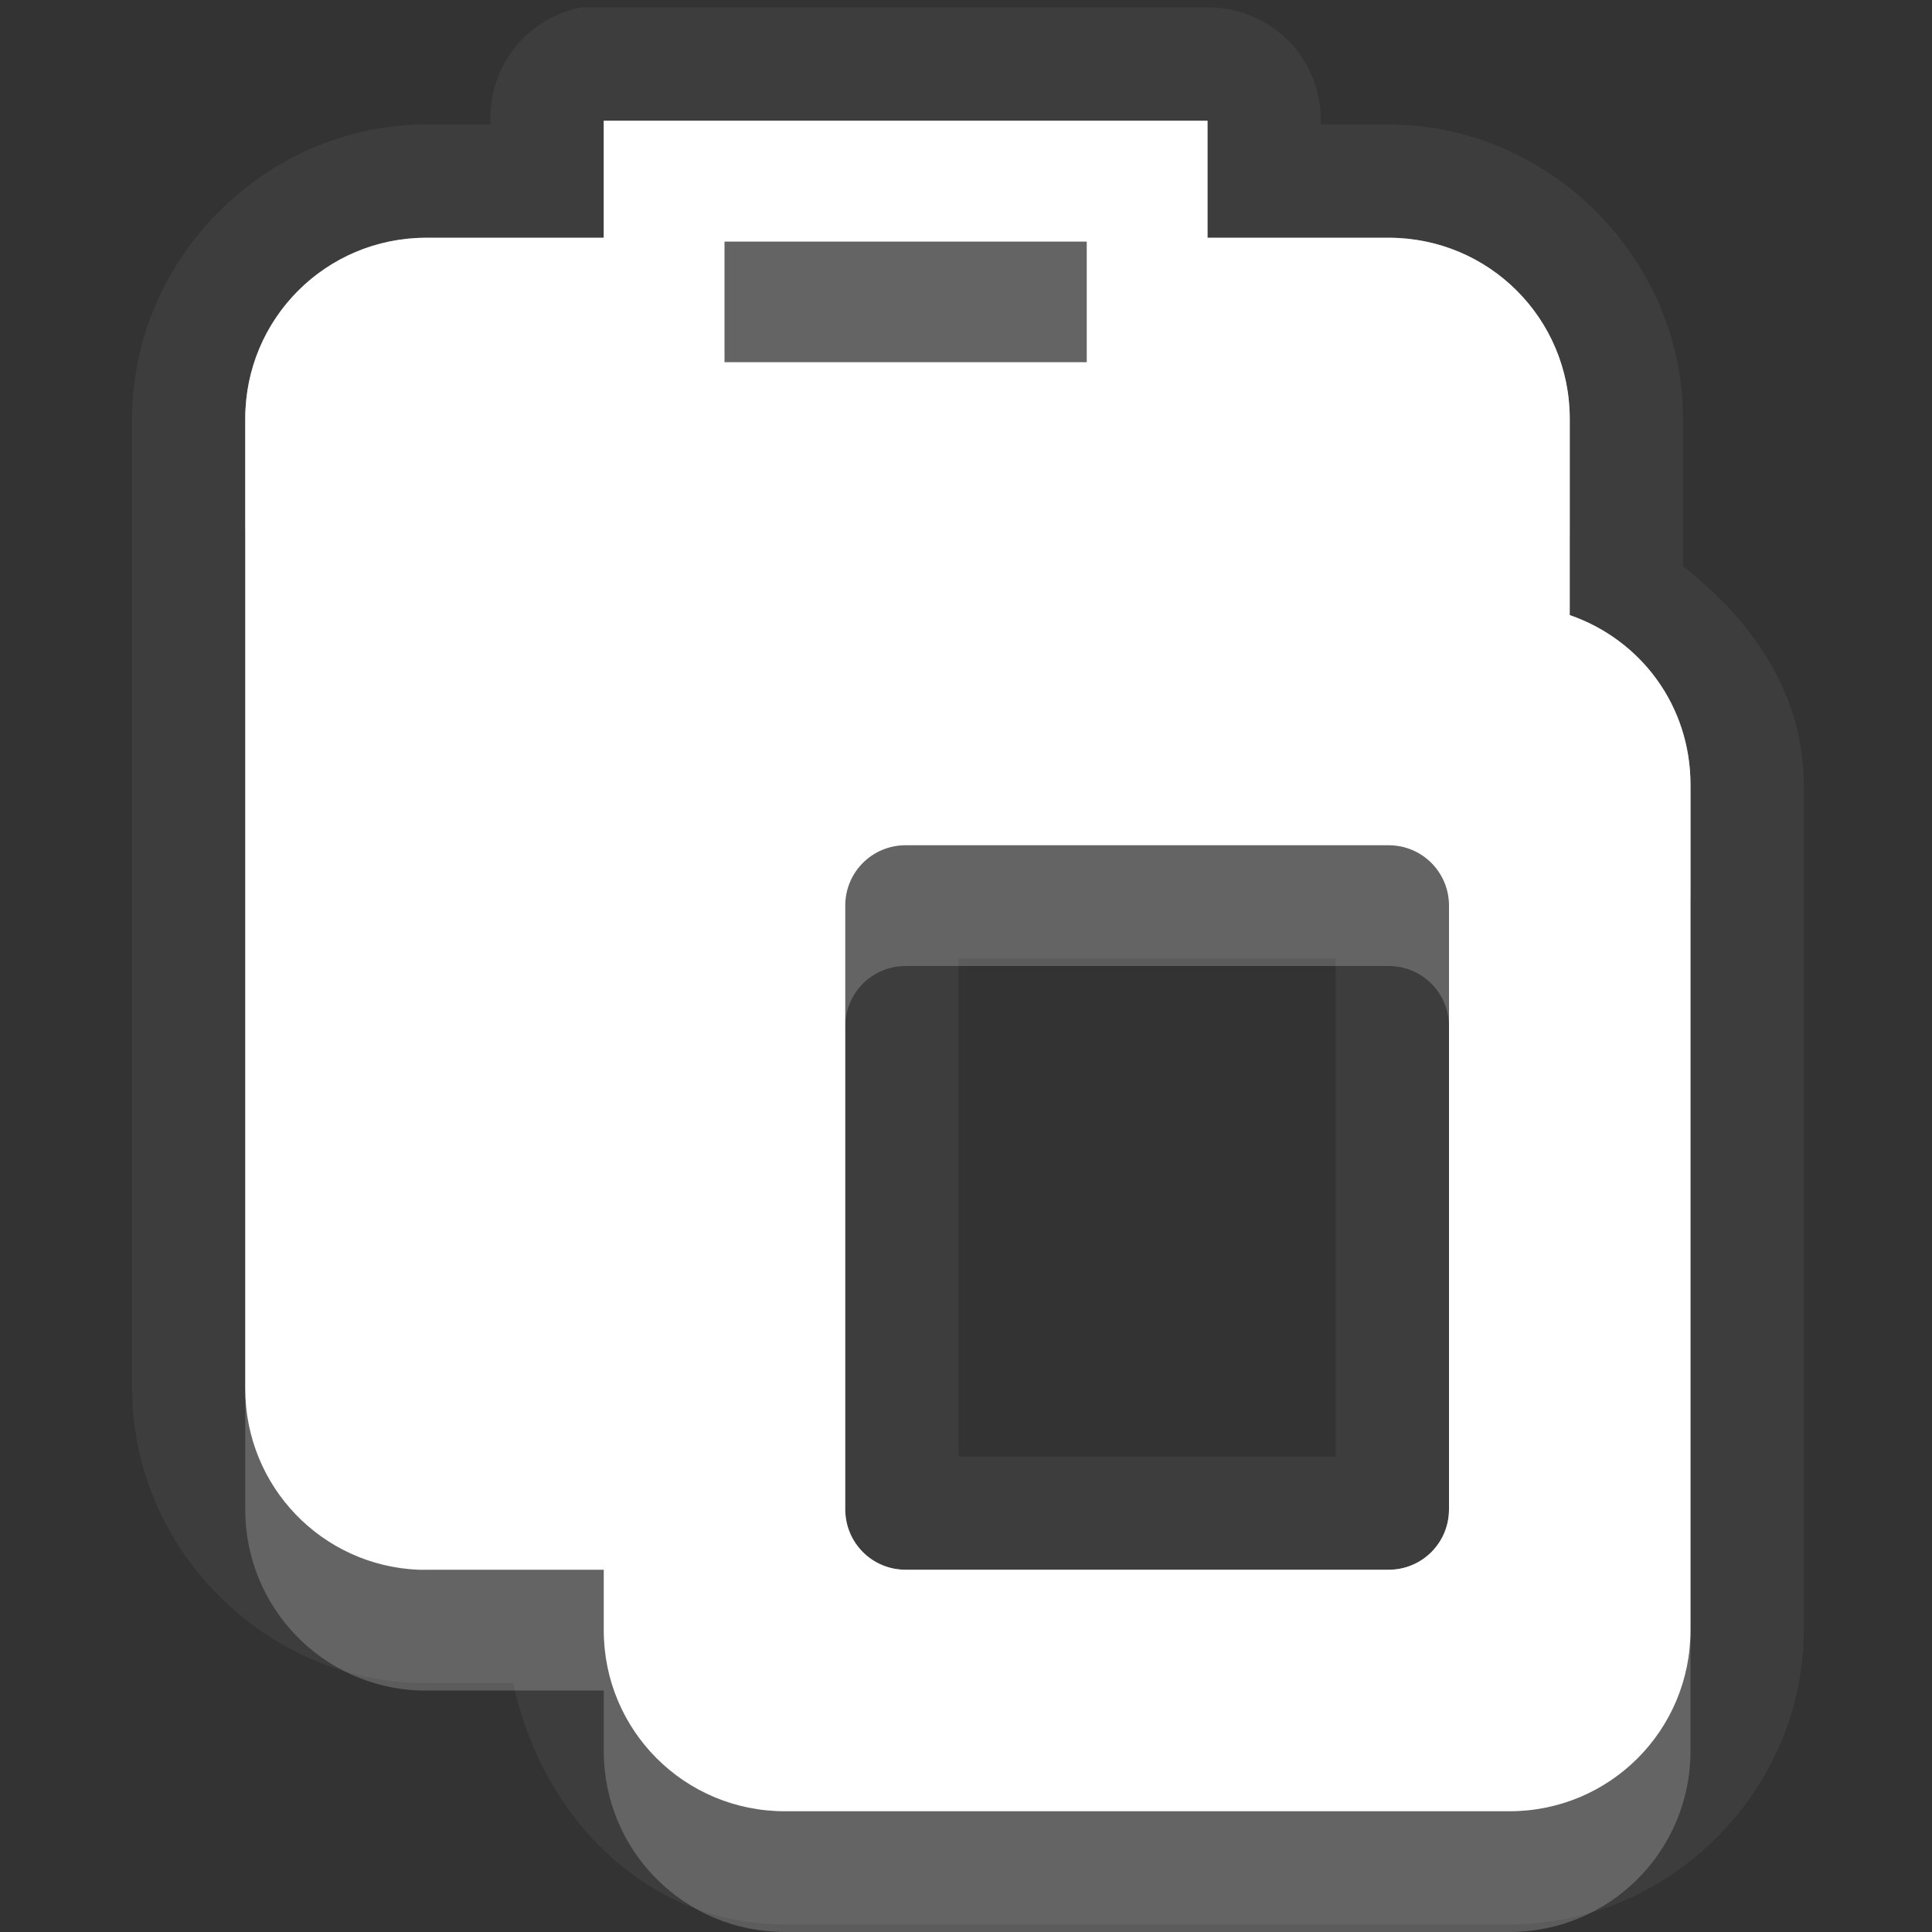 <?xml version="1.0" encoding="UTF-8" standalone="no"?>
<!-- Created with Inkscape (http://www.inkscape.org/) -->

<svg
   xmlns:dc="http://purl.org/dc/elements/1.1/"
   xmlns:cc="http://creativecommons.org/ns#"
   xmlns:rdf="http://www.w3.org/1999/02/22-rdf-syntax-ns#"
   xmlns:svg="http://www.w3.org/2000/svg"
   xmlns="http://www.w3.org/2000/svg"
   xmlns:xlink="http://www.w3.org/1999/xlink"
   xmlns:sodipodi="http://sodipodi.sourceforge.net/DTD/sodipodi-0.dtd"
   xmlns:inkscape="http://www.inkscape.org/namespaces/inkscape"
   width="16"
   height="16"
   id="svg2"
   sodipodi:version="0.32"
   inkscape:version="0.91 r"
   version="1.0"
   sodipodi:docname="edit-paste.svg"
   inkscape:output_extension="org.inkscape.output.svg.inkscape"
   inkscape:export-filename="/home/matt/.icons/Sirocco/scalable/mimetypes/text-plain.png"
   inkscape:export-xdpi="90"
   inkscape:export-ydpi="90"
   sodipodi:modified="true"
   style="display:inline">
  <rect width="100%" height="100%" fill="#333333" stroke="none"/>
  <sodipodi:namedview
     id="base"
     pagecolor="#838383"
     bordercolor="#cc0000"
     borderopacity="1"
     inkscape:pageopacity="1"
     inkscape:pageshadow="2"
     inkscape:zoom="18.064397"
     inkscape:cx="-17.107505"
     inkscape:cy="1.5597169"
     inkscape:document-units="px"
     inkscape:current-layer="layer1"
     width="128px"
     height="128px"
     inkscape:showpageshadow="false"
     inkscape:window-width="2560"
     inkscape:window-height="1542"
     inkscape:window-x="0"
     inkscape:window-y="30"
     showguides="true"
     inkscape:guide-bbox="true"
     showgrid="true"
     inkscape:window-maximized="1"
     borderlayer="true">
    <sodipodi:guide
       id="guide2226"
       position="32.637,117.998"
       orientation="horizontal" />
    <sodipodi:guide
       id="guide2230"
       position="110,57.402"
       orientation="vertical" />
    <sodipodi:guide
       id="guide2232"
       position="33.761"
       orientation="horizontal" />
    <sodipodi:guide
       id="guide2231"
       position="46.775"
       orientation="horizontal" />
    <inkscape:grid
       enabled="true"
       visible="true"
       id="grid3231"
       type="xygrid"
       empspacing="8"
       snapvisiblegridlinesonly="true" />
    <sodipodi:guide
       orientation="1,0"
       position="100,67.625"
       id="guide2713" />
    <sodipodi:guide
       orientation="1,0"
       position="9,0"
       id="guide3021" />
    <sodipodi:guide
       orientation="0,1"
       position="13,6"
       id="guide3023" />
  </sodipodi:namedview>
  <defs
     id="defs4">
    <linearGradient
       id="StandardGradient"
       gradientTransform="scale(0.922,1.085)"
       x1="11.999"
       y1="0.922"
       x2="11.999"
       y2="19.387"
       gradientUnits="userSpaceOnUse">
      <stop
         style="stop-color:#000000;stop-opacity:0.235;"
         offset="0"
         id="stop3283" />
      <stop
         style="stop-color:#000000;stop-opacity:0.549;"
         offset="1"
         id="stop2651" />
    </linearGradient>
    <radialGradient
       inkscape:collect="always"
       xlink:href="#StandardGradient"
       id="radialGradient3838"
       cx="9"
       cy="9.432"
       fx="9"
       fy="9.432"
       r="5.015"
       gradientTransform="matrix(2.194,7.8077665e-8,-5.6783756e-8,1.595,-10.742,-5.047)"
       gradientUnits="userSpaceOnUse" />
    <linearGradient
       id="StandardGradient-8"
       gradientTransform="scale(0.922,1.085)"
       x1="11.999"
       y1="0.922"
       x2="11.999"
       y2="19.387"
       gradientUnits="userSpaceOnUse">
      <stop
         style="stop-color:#000000;stop-opacity:0.863;"
         offset="0"
         id="stop3283-5" />
      <stop
         style="stop-color:#000000;stop-opacity:0.471;"
         offset="1"
         id="stop2651-2" />
    </linearGradient>
    <radialGradient
       inkscape:collect="always"
       xlink:href="#StandardGradient"
       id="radialGradient3899"
       gradientUnits="userSpaceOnUse"
       gradientTransform="matrix(1.838,6.9526979e-8,-5.0565075e-8,1.337,-7.543,-2.98)"
       cx="9"
       cy="9.71"
       fx="9"
       fy="9.71"
       r="5.984" />
    <radialGradient
       inkscape:collect="always"
       xlink:href="#StandardGradient"
       id="radialGradient3903"
       gradientUnits="userSpaceOnUse"
       gradientTransform="matrix(1.838,6.9526979e-8,-5.0565075e-8,1.337,-7.543,-2.98)"
       cx="9"
       cy="9.71"
       fx="9"
       fy="9.71"
       r="5.984" />
    <radialGradient
       inkscape:collect="always"
       xlink:href="#StandardGradient"
       id="radialGradient3905"
       gradientUnits="userSpaceOnUse"
       gradientTransform="matrix(1.838,6.9526979e-8,-5.0565075e-8,1.337,-7.543,-2.98)"
       cx="9"
       cy="9.71"
       fx="9"
       fy="9.71"
       r="5.984" />
    <radialGradient
       inkscape:collect="always"
       xlink:href="#StandardGradient"
       id="radialGradient3912"
       gradientUnits="userSpaceOnUse"
       gradientTransform="matrix(1.838,6.9526979e-8,-5.0565075e-8,1.337,-7.543,-1.98)"
       cx="9"
       cy="9.71"
       fx="9"
       fy="9.71"
       r="5.984" />
    <radialGradient
       inkscape:collect="always"
       xlink:href="#StandardGradient"
       id="radialGradient3914"
       gradientUnits="userSpaceOnUse"
       gradientTransform="matrix(1.838,6.9526979e-8,-5.0565075e-8,1.337,-7.543,-2.98)"
       cx="9"
       cy="9.71"
       fx="9"
       fy="9.71"
       r="5.984" />
    <radialGradient
       inkscape:collect="always"
       xlink:href="#StandardGradient"
       id="radialGradient3919"
       gradientUnits="userSpaceOnUse"
       gradientTransform="matrix(1.838,6.9526979e-8,-5.0565075e-8,1.337,-7.543,-1.98)"
       cx="9"
       cy="9.71"
       fx="9"
       fy="9.71"
       r="5.984" />
    <radialGradient
       inkscape:collect="always"
       xlink:href="#StandardGradient"
       id="radialGradient3923"
       gradientUnits="userSpaceOnUse"
       gradientTransform="matrix(1.838,6.9526979e-8,-5.0565075e-8,1.337,-7.543,-2.98)"
       cx="9"
       cy="9.71"
       fx="9"
       fy="9.71"
       r="5.984" />
    <radialGradient
       inkscape:collect="always"
       xlink:href="#StandardGradient"
       id="radialGradient3930"
       gradientUnits="userSpaceOnUse"
       gradientTransform="matrix(1.838,6.9526979e-8,-5.0565075e-8,1.337,-7.543,-2.98)"
       cx="9"
       cy="9.71"
       fx="9"
       fy="9.71"
       r="5.984" />
    <radialGradient
       inkscape:collect="always"
       xlink:href="#StandardGradient"
       id="radialGradient3934"
       gradientUnits="userSpaceOnUse"
       gradientTransform="matrix(1.838,6.9526979e-8,-5.0565075e-8,1.337,-7.543,-2.98)"
       cx="9"
       cy="9.71"
       fx="9"
       fy="9.71"
       r="5.984" />
  </defs>
  <g
     style="display:inline"
     inkscape:label="Calque 1"
     id="layer1"
     inkscape:groupmode="layer">
    <path
       style="fill:#ffffff;fill-opacity:1;stroke:none;display:inline;opacity:0.05"
       d="M 4.812 0.062 A 0.928 0.928 0 0 0 4.062 1 L 4.062 1.031 L 3.531 1.031 C 2.202 1.031 1.094 2.14 1.094 3.469 L 1.094 11.5 C 1.094 12.795 2.149 13.886 3.438 13.938 C 3.509 13.94 3.535 13.938 3.531 13.938 L 4 13.938 L 4.25 13.938 C 4.483 15.033 5.341 15.938 6.5 15.938 L 12.5 15.938 C 13.829 15.938 14.938 14.829 14.938 13.5 L 14.938 6.5 C 14.938 5.736 14.501 5.132 13.938 4.688 L 13.938 3.469 C 13.938 2.14 12.829 1.031 11.5 1.031 L 10.938 1.031 L 10.938 1 A 0.928 0.928 0 0 0 10 0.062 L 5 0.062 A 0.928 0.928 0 0 0 4.906 0.062 A 0.928 0.928 0 0 0 4.812 0.062 z M 5 1 L 10 1 L 10 1.969 L 11.5 1.969 C 12.331 1.969 13 2.638 13 3.469 L 13 5.094 C 13.587 5.297 14 5.842 14 6.5 L 14 13.5 C 14 14.331 13.331 15 12.5 15 L 6.5 15 C 5.669 15 5 14.331 5 13.5 L 5 13 L 4 13 L 3.531 13 C 3.511 13 3.489 13.001 3.469 13 C 2.666 12.968 2.031 12.31 2.031 11.5 L 2.031 3.469 C 2.031 2.638 2.7 1.969 3.531 1.969 L 5 1.969 L 5 1 z M 6 2 L 6 3 L 9 3 L 9 2 L 6 2 z M 7.5 7 C 7.223 7 7 7.223 7 7.5 L 7 12.5 C 7 12.777 7.223 13 7.5 13 L 11.5 13 C 11.777 13 12 12.777 12 12.5 L 12 7.5 C 12 7.223 11.777 7 11.5 7 L 7.5 7 z M 7.938 7.938 L 11.062 7.938 L 11.062 12.062 L 7.938 12.062 L 7.938 7.938 z "
       id="path3932" />
    <path
       inkscape:connector-curvature="0"
       style="fill:#ffffff;fill-opacity:1;stroke:none;display:inline"
       d="m 5,1 0,0.969 -1.469,0 c -0.831,0 -1.5,0.669 -1.5,1.5 l 0,8.031 c 0,0.81 0.635,1.468 1.438,1.5 0.02,8.12e-4 0.042,0 0.062,0 L 4,13 5,13 5,13.5 C 5,14.331 5.669,15 6.5,15 l 6,0 c 0.831,0 1.5,-0.669 1.5,-1.5 l 0,-7 c 0,-0.658 -0.413,-1.203 -1,-1.406 l 0,-1.625 c 0,-0.831 -0.669,-1.5 -1.5,-1.5 l -1.5,0 0,-0.969 z m 1,1 3,0 0,1 -3,0 z m 1.5,5 4,0 c 0.277,0 0.5,0.223 0.5,0.5 L 12,12.5 c 0,0.277 -0.223,0.5 -0.5,0.5 l -4,0 C 7.223,13 7,12.777 7,12.5 L 7,7.5 c 0,-0.277 0.223,-0.5 0.5,-0.5 z"
       id="Symbol"
       sodipodi:nodetypes="ccsssssccssssscssccccccccsssssssss" />
    <path
       style="fill:#ffffff;fill-opacity:1;stroke:none;display:inline;opacity:0.3"
       d="M 5 1 L 5 1.969 L 3.531 1.969 C 2.7 1.969 2.031 2.638 2.031 3.469 L 2.031 11.5 C 2.031 12.31 2.666 12.968 3.469 13 C 3.489 13.001 3.511 13 3.531 13 L 4 13 L 5 13 L 5 13.5 C 5 14.331 5.669 15 6.5 15 L 12.5 15 C 13.331 15 14 14.331 14 13.5 L 14 6.5 C 14 5.842 13.587 5.297 13 5.094 L 13 3.469 C 13 2.638 12.331 1.969 11.5 1.969 L 10 1.969 L 10 1 L 5 1 z M 5.438 1.438 L 9.562 1.438 L 9.562 1.969 A 0.444 0.444 0 0 0 10 2.406 L 11.5 2.406 C 12.093 2.406 12.562 2.876 12.562 3.469 L 12.562 5.094 A 0.444 0.444 0 0 0 12.844 5.5 C 13.26 5.644 13.562 6.028 13.562 6.5 L 13.562 13.5 C 13.562 14.093 13.093 14.562 12.5 14.562 L 6.5 14.562 C 5.907 14.562 5.438 14.093 5.438 13.5 L 5.438 13 A 0.444 0.444 0 0 0 5 12.562 L 4 12.562 L 3.531 12.562 C 3.499 12.562 3.496 12.562 3.5 12.562 C 2.93 12.54 2.469 12.079 2.469 11.5 L 2.469 3.469 C 2.469 2.876 2.938 2.406 3.531 2.406 L 5 2.406 A 0.444 0.444 0 0 0 5.438 1.969 L 5.438 1.438 z M 5.844 1.562 A 0.444 0.444 0 0 0 5.562 2 L 5.562 3 A 0.444 0.444 0 0 0 6 3.438 L 9 3.438 A 0.444 0.444 0 0 0 9.438 3 L 9.438 2 A 0.444 0.444 0 0 0 9 1.562 L 6 1.562 A 0.444 0.444 0 0 0 5.875 1.562 A 0.444 0.444 0 0 0 5.844 1.562 z M 6 2 L 9 2 L 9 3 L 6 3 L 6 2 z M 7.5 6.562 C 6.985 6.562 6.562 6.985 6.562 7.5 L 6.562 12.5 C 6.562 13.015 6.985 13.438 7.5 13.438 L 11.5 13.438 C 12.015 13.438 12.438 13.015 12.438 12.5 L 12.438 7.5 C 12.438 6.985 12.015 6.562 11.5 6.562 L 7.5 6.562 z M 7.5 7 L 11.5 7 C 11.777 7 12 7.223 12 7.5 L 12 12.5 C 12 12.777 11.777 13 11.5 13 L 7.5 13 C 7.223 13 7 12.777 7 12.5 L 7 7.5 C 7 7.223 7.223 7 7.5 7 z "
       id="path3895" />
    <path
       style="fill:#ffffff;fill-opacity:1;stroke:none;display:inline;opacity:0.3"
       d="M 5 1 L 5 1.969 L 3.531 1.969 C 2.7 1.969 2.031 2.638 2.031 3.469 L 2.031 4.469 C 2.031 3.638 2.7 2.969 3.531 2.969 L 5 2.969 L 5 2 L 6 2 L 9 2 L 10 2 L 10 2.969 L 11.5 2.969 C 12.331 2.969 13 3.638 13 4.469 L 13 3.469 C 13 2.638 12.331 1.969 11.5 1.969 L 10 1.969 L 10 1 L 5 1 z M 6 3 L 6 4 L 9 4 L 9 3 L 6 3 z M 13 5.094 L 13 6.094 C 13.587 6.297 14 6.842 14 7.5 L 14 6.5 C 14 5.842 13.587 5.297 13 5.094 z M 7 12.5 L 7 13.5 C 7 13.777 7.223 14 7.5 14 L 11.5 14 C 11.777 14 12 13.777 12 13.5 L 12 12.5 C 12 12.777 11.777 13 11.5 13 L 7.5 13 C 7.223 13 7 12.777 7 12.5 z "
       id="path3908" />
    <path
       style="fill:#ffffff;fill-opacity:1;stroke:none;display:inline;opacity:0.2"
       d="M 6 2 L 6 3 L 9 3 L 9 2 L 6 2 z M 7.5 7 C 7.223 7 7 7.223 7 7.5 L 7 8.5 C 7 8.223 7.223 8 7.5 8 L 11.5 8 C 11.777 8 12 8.223 12 8.5 L 12 7.5 C 12 7.223 11.777 7 11.5 7 L 7.5 7 z M 2.031 11.5 L 2.031 12.5 C 2.031 13.31 2.666 13.968 3.469 14 C 3.489 14.001 3.511 14 3.531 14 L 4 14 L 5 14 L 5 14.5 C 5 15.331 5.669 16 6.5 16 L 12.5 16 C 13.331 16 14 15.331 14 14.5 L 14 13.5 C 14 14.331 13.331 15 12.5 15 L 6.5 15 C 5.669 15 5 14.331 5 13.5 L 5 13 L 4 13 L 3.531 13 C 3.511 13 3.489 13.001 3.469 13 C 2.666 12.968 2.031 12.31 2.031 11.5 z "
       id="path3917" />
  </g>
</svg>
